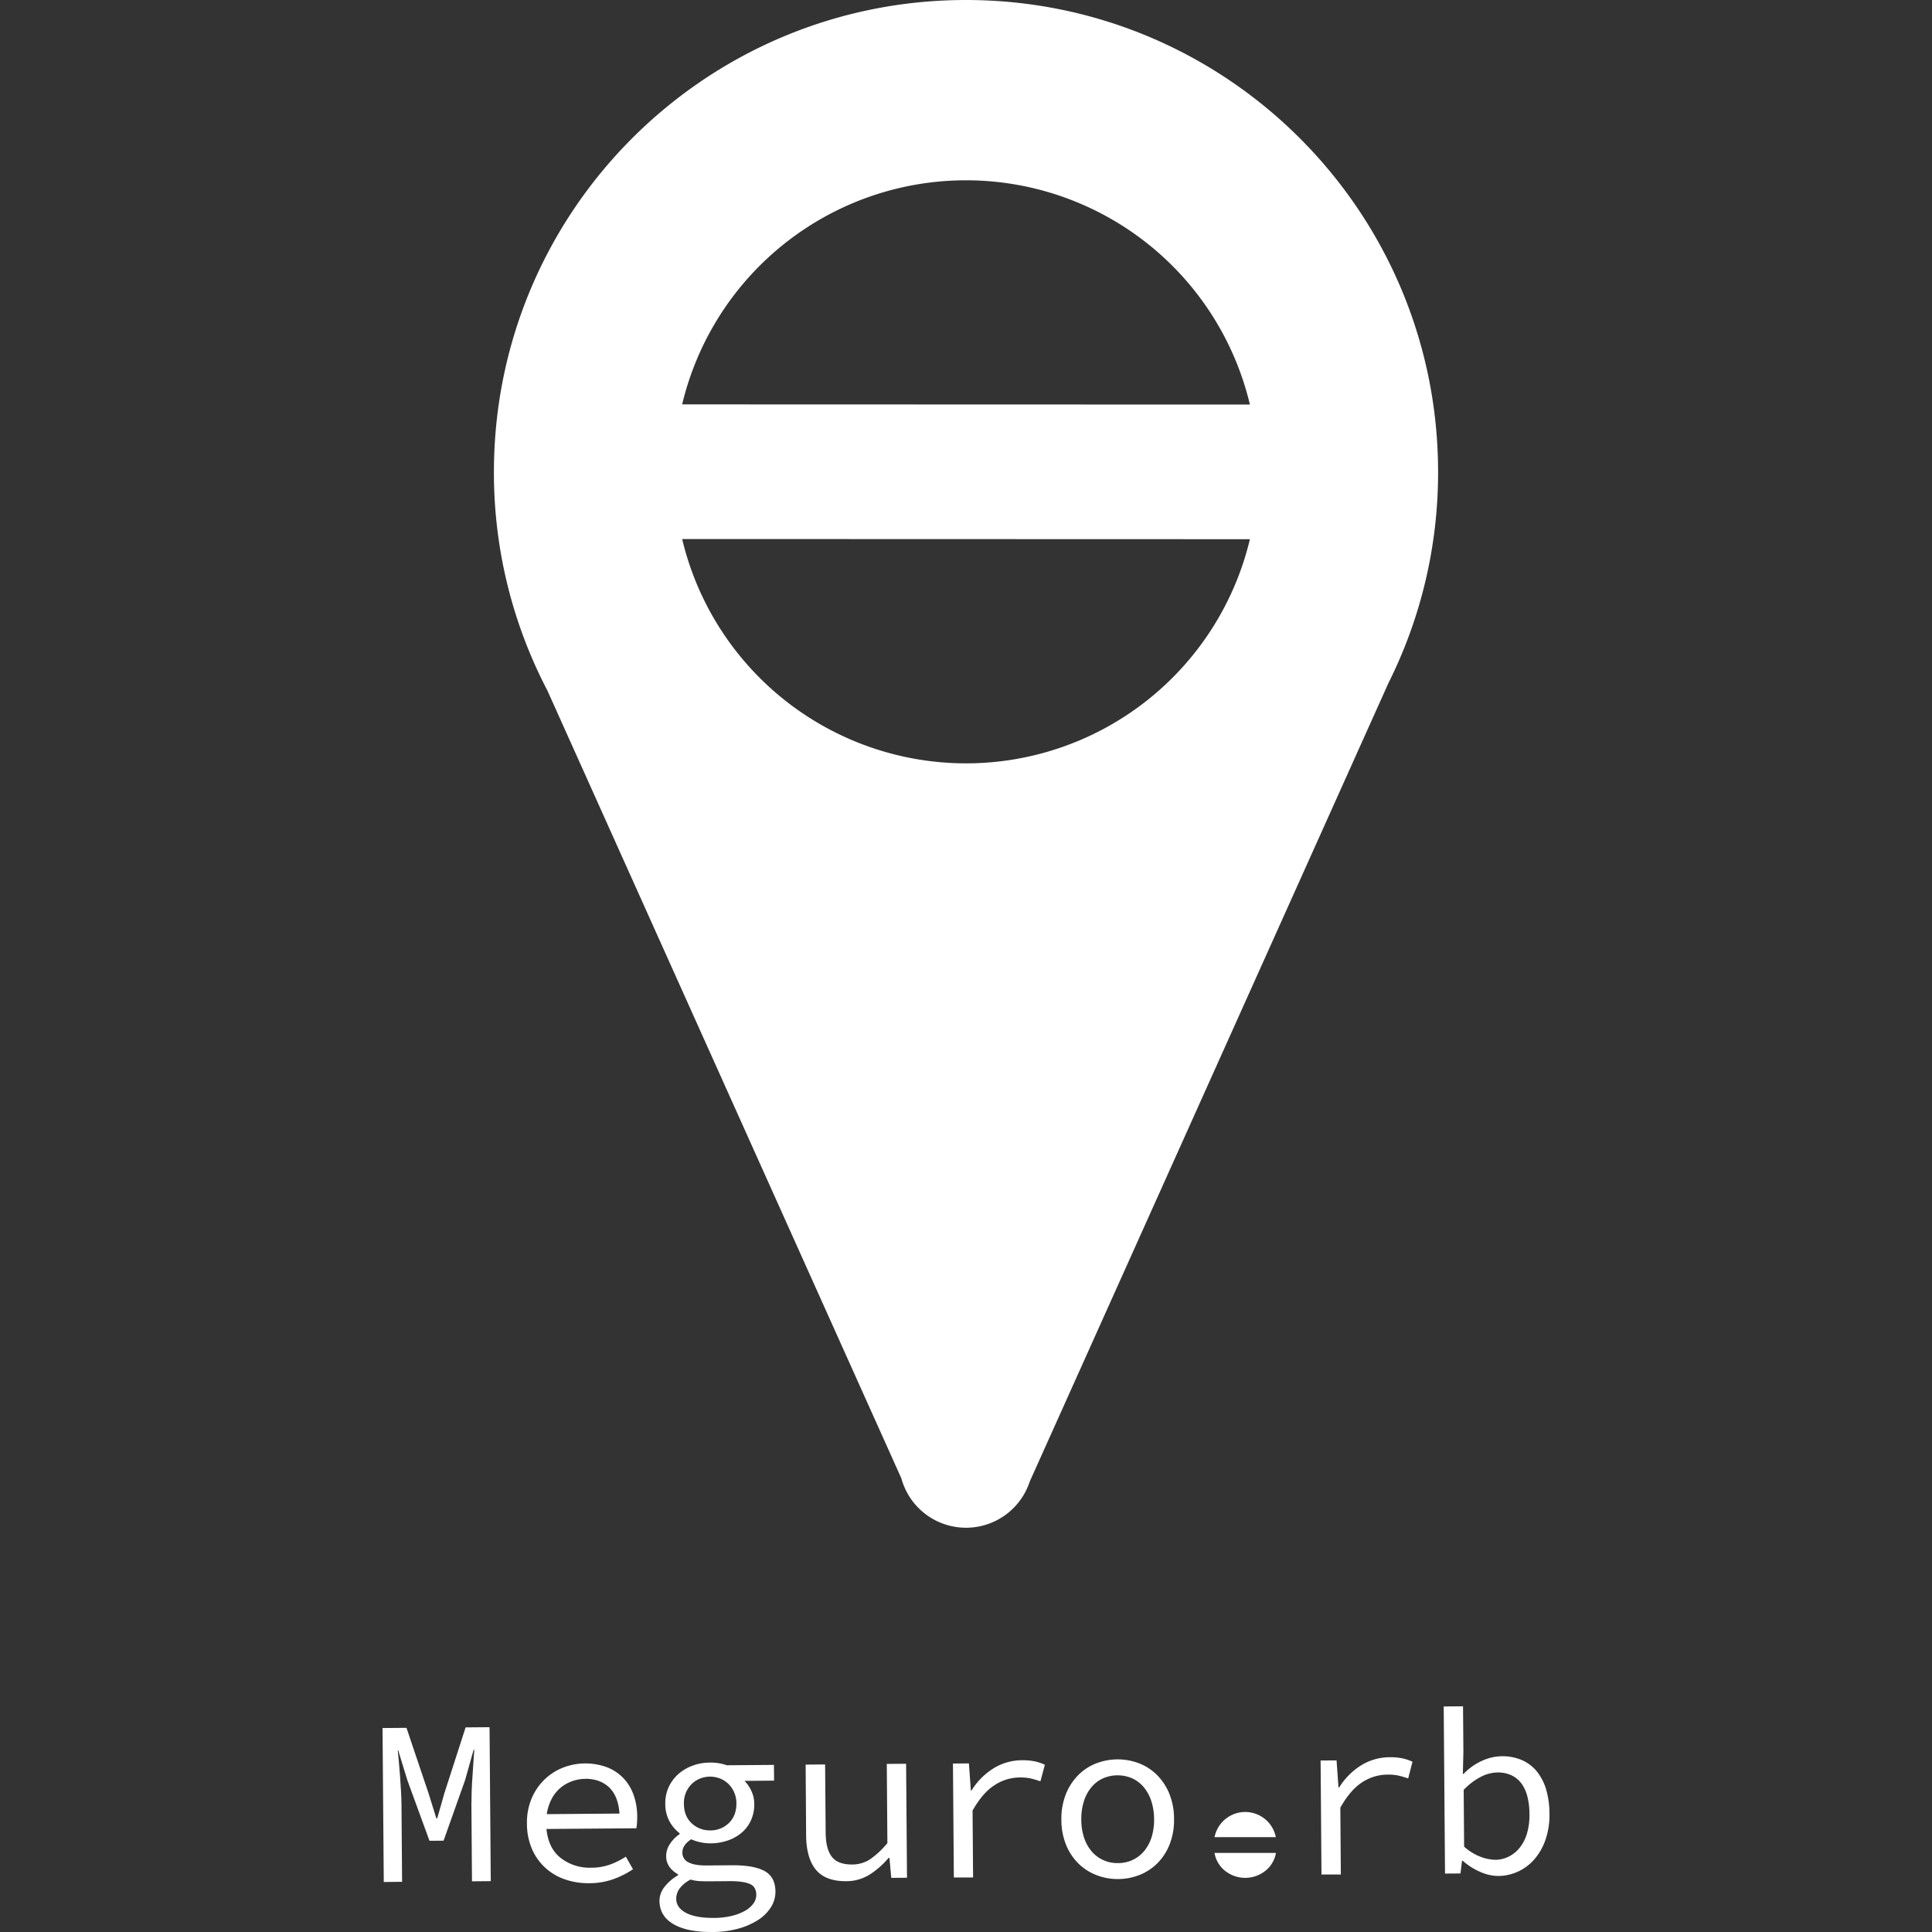 <svg id="レイヤー_1" data-name="レイヤー 1" xmlns="http://www.w3.org/2000/svg" viewBox="0 0 1000 1000"><rect x="0" y="0" width="1000" height="1000" fill="#333333" stroke="none"/><defs><style>.cls-1{fill:#fff;}</style></defs><title>megrorb-vi</title><path class="cls-1" d="M198.64,974.12,198,894.43l12.39-.1,11.44,33.93,4,12.85h.49L230,928.19l11-34.1,12.39-.1.63,79.69-9.72.08L244,933.92q0-2.92.13-6.74t.43-7.72q.27-3.89.49-7.54t.44-6.2h-.36l-4.37,15.58-11.17,31.43-7.29.06-11.42-31.26L206.12,906h-.24q.26,2.55.6,6.19t.61,7.53q.27,3.89.49,7.71t.23,6.74l.31,39.85Z"/><path class="cls-1" d="M304.82,974.74a36.7,36.7,0,0,1-12.47-2,28.94,28.94,0,0,1-10.13-6,28.64,28.64,0,0,1-6.88-9.73,33,33,0,0,1-2.59-13.16,31.91,31.91,0,0,1,2.39-12.9,29.69,29.69,0,0,1,6.6-9.77,29.25,29.25,0,0,1,9.55-6.21,32.27,32.27,0,0,1,22.72-.3,23.54,23.54,0,0,1,8.55,5.58,24.48,24.48,0,0,1,5.35,8.7,33.41,33.41,0,0,1,1.91,11.28q0,1.7-.1,3.28a23.82,23.82,0,0,1-.34,2.8l-46.53.37q1,10.08,7.47,15.07A24.39,24.39,0,0,0,306,966.72a28.9,28.9,0,0,0,9.65-1.59,40.57,40.57,0,0,0,8.29-4.13l3.7,6.53a47.15,47.15,0,0,1-10,5.06A37.19,37.19,0,0,1,304.82,974.74Zm-1.88-54a20.31,20.31,0,0,0-7,1.27,19.76,19.76,0,0,0-6,3.51,19,19,0,0,0-4.45,5.68A25.12,25.12,0,0,0,283,939l37.66-.3q-.68-9.11-5.39-13.56T302.94,920.7Z"/><path class="cls-1" d="M368.68,1000q-13,.1-20.14-4.09t-7.2-12.09a11.61,11.61,0,0,1,2.44-6.94,23.67,23.67,0,0,1,7.18-6.25v-.49a14,14,0,0,1-4.28-3.61,9.52,9.52,0,0,1-1.87-6.06,11.06,11.06,0,0,1,1.78-5.78,17.51,17.51,0,0,1,5.18-5.33v-.49a19.33,19.33,0,0,1-5.21-6.09,18.6,18.6,0,0,1-2.2-9.15,19.8,19.8,0,0,1,1.81-8.76,20.38,20.38,0,0,1,5-6.66,23.18,23.18,0,0,1,7.32-4.31,26,26,0,0,1,8.92-1.59,24.78,24.78,0,0,1,8.76,1.39l24.42-.19.06,8.14-15.31.12a18,18,0,0,1,3.56,5.2,15.76,15.76,0,0,1,1.51,6.67,19.85,19.85,0,0,1-1.69,8.52,18.43,18.43,0,0,1-4.81,6.42,21.88,21.88,0,0,1-7.26,4.07,28,28,0,0,1-8.92,1.47,24.1,24.1,0,0,1-4.92-.51,24.47,24.47,0,0,1-5.05-1.6q-4.59,3-4.56,6.84a5.43,5.43,0,0,0,3.26,5.14q3.23,1.62,9.06,1.57l13.24-.1q11.42-.09,17,3t5.61,10.65a14.91,14.91,0,0,1-2.25,7.91,21.14,21.14,0,0,1-6.51,6.61,36.83,36.83,0,0,1-10.29,4.58A50.46,50.46,0,0,1,368.68,1000Zm.67-7.29a40.44,40.44,0,0,0,9.22-1,27,27,0,0,0,7-2.67,13.43,13.43,0,0,0,4.4-3.8,7.54,7.54,0,0,0,1.48-4.45q0-4.25-3.39-5.68T378,973.68l-11.54.09q-2.55,0-4.8-.15a19.16,19.16,0,0,1-4.2-.76,16.07,16.07,0,0,0-5.85,4.84,9.09,9.09,0,0,0-1.6,5.05q0,4.62,5,7.31T369.35,992.7Zm-1.69-45.3a13.47,13.47,0,0,0,9.63-3.84q3.92-3.8,3.87-10.24a14,14,0,0,0-1.14-5.58,13.81,13.81,0,0,0-2.95-4.35,13.19,13.19,0,0,0-4.34-2.82,14,14,0,0,0-10.57.08,13.15,13.15,0,0,0-4.29,2.89,13.81,13.81,0,0,0-2.88,4.4,14,14,0,0,0-1,5.6Q354,940,358,943.71A13.52,13.52,0,0,0,367.66,947.4Z"/><path class="cls-1" d="M438,973.7q-10.69.08-15.66-5.89T417.25,950L417,913.36l10.08-.08.28,35.35q.07,8.38,3.2,12.43t10.54,4a16.9,16.9,0,0,0,9.21-2.68,44,44,0,0,0,9-8.39L459,913l10-.08.46,59-8.14.06-.93-10.32h-.49a42.51,42.51,0,0,1-9.71,8.58A22.66,22.66,0,0,1,438,973.7Z"/><path class="cls-1" d="M493.71,971.8l-.46-59,8.26-.06,1,14h.36a35.59,35.59,0,0,1,11.27-11.39,28.17,28.17,0,0,1,15-4.25,31.62,31.62,0,0,1,6.08.5,23.35,23.35,0,0,1,5.6,1.84L538.52,922a53.06,53.06,0,0,0-5.3-1.54,26.47,26.47,0,0,0-5.65-.44A23.86,23.86,0,0,0,514.78,924q-6.11,3.87-11.38,13.15l.27,34.62Z"/><path class="cls-1" d="M578.76,972.59a30.29,30.29,0,0,1-11.13-2,27.19,27.19,0,0,1-9.34-5.94,28.74,28.74,0,0,1-6.45-9.67,34.12,34.12,0,0,1-2.47-13,34.47,34.47,0,0,1,2.27-13.2,29.47,29.47,0,0,1,6.3-9.83,26.82,26.82,0,0,1,9.25-6.15,31,31,0,0,1,22.23-.17,26.84,26.84,0,0,1,9.34,6,29.48,29.48,0,0,1,6.45,9.73,34.47,34.47,0,0,1,2.47,13.16,34.12,34.12,0,0,1-2.27,13.08,28.75,28.75,0,0,1-6.3,9.77,27.2,27.2,0,0,1-9.25,6.09A30.29,30.29,0,0,1,578.76,972.59Zm-.06-8.26a17.81,17.81,0,0,0,7.7-1.7,17.38,17.38,0,0,0,5.92-4.66,21.07,21.07,0,0,0,3.77-7.14,29.92,29.92,0,0,0,1.26-9.24,30.5,30.5,0,0,0-1.41-9.28,21.67,21.67,0,0,0-3.88-7.2,17.09,17.09,0,0,0-6-4.63,19,19,0,0,0-15.43.12,17.09,17.09,0,0,0-5.92,4.72,21.61,21.61,0,0,0-3.77,7.26,30.43,30.43,0,0,0-1.26,9.3,29.85,29.85,0,0,0,1.41,9.22,21,21,0,0,0,3.88,7.08,17.37,17.37,0,0,0,6,4.57A17.79,17.79,0,0,0,578.7,964.33Z"/><path class="cls-1" d="M684,970.24l-.46-59,8.26-.06,1,14h.36a35.59,35.59,0,0,1,11.27-11.39,28.17,28.17,0,0,1,15-4.25,31.62,31.62,0,0,1,6.08.5,23.35,23.35,0,0,1,5.6,1.84l-2.24,8.64a53.06,53.06,0,0,0-5.3-1.54,26.47,26.47,0,0,0-5.65-.44,23.86,23.86,0,0,0-12.79,3.93q-6.11,3.87-11.38,13.15l.27,34.62Z"/><path class="cls-1" d="M775.51,971a23.25,23.25,0,0,1-9.19-2.05,34.29,34.29,0,0,1-9.22-5.82h-.36l-.8,6.57-8,.06-.68-86.5,10-.08.19,23.57-.28,11.42h.36a30.73,30.73,0,0,1,9.24-6.63,25.52,25.52,0,0,1,21.08-.47,20.64,20.64,0,0,1,7.76,6,27.33,27.33,0,0,1,4.75,9.44A44.89,44.89,0,0,1,802,938.82a38.91,38.91,0,0,1-2.08,13.5,30.79,30.79,0,0,1-5.81,10.13A24.9,24.9,0,0,1,775.51,971Zm-1.65-8.37a15.81,15.81,0,0,0,7.15-1.7,17.34,17.34,0,0,0,5.67-4.66,21.38,21.38,0,0,0,3.71-7.38,33.65,33.65,0,0,0,1.26-9.85,37.71,37.71,0,0,0-1-8.86,20.08,20.08,0,0,0-3-6.84,13.72,13.72,0,0,0-5.2-4.39,16.69,16.69,0,0,0-7.54-1.52,19.34,19.34,0,0,0-8.31,2.19,33.8,33.8,0,0,0-9,6.81l.23,29.4a27.1,27.1,0,0,0,8.61,5.28A22.25,22.25,0,0,0,773.87,962.61Z"/><path class="cls-1" d="M660.37,950.9a16.17,16.17,0,0,0-31.72,0Z"/><path class="cls-1" d="M628.62,959.08a15.32,15.32,0,0,0,4.44,8.36,16.75,16.75,0,0,0,23.11-.18,15.3,15.3,0,0,0,4.26-8.18Z"/><path class="cls-1" d="M500,0C365,0,255.65,109.4,255.65,244.35a243.29,243.29,0,0,0,27.7,113.11L466.54,765.19A34.7,34.7,0,0,0,533,766.83L718.65,353.56a243.33,243.33,0,0,0,25.7-109.21C744.35,109.4,635,0,500,0Zm0,395.11A151.07,151.07,0,0,1,353.08,279l293.87.09A151.07,151.07,0,0,1,500,395.11ZM353.08,209.31a151.05,151.05,0,0,1,293.87.09Z"/></svg>